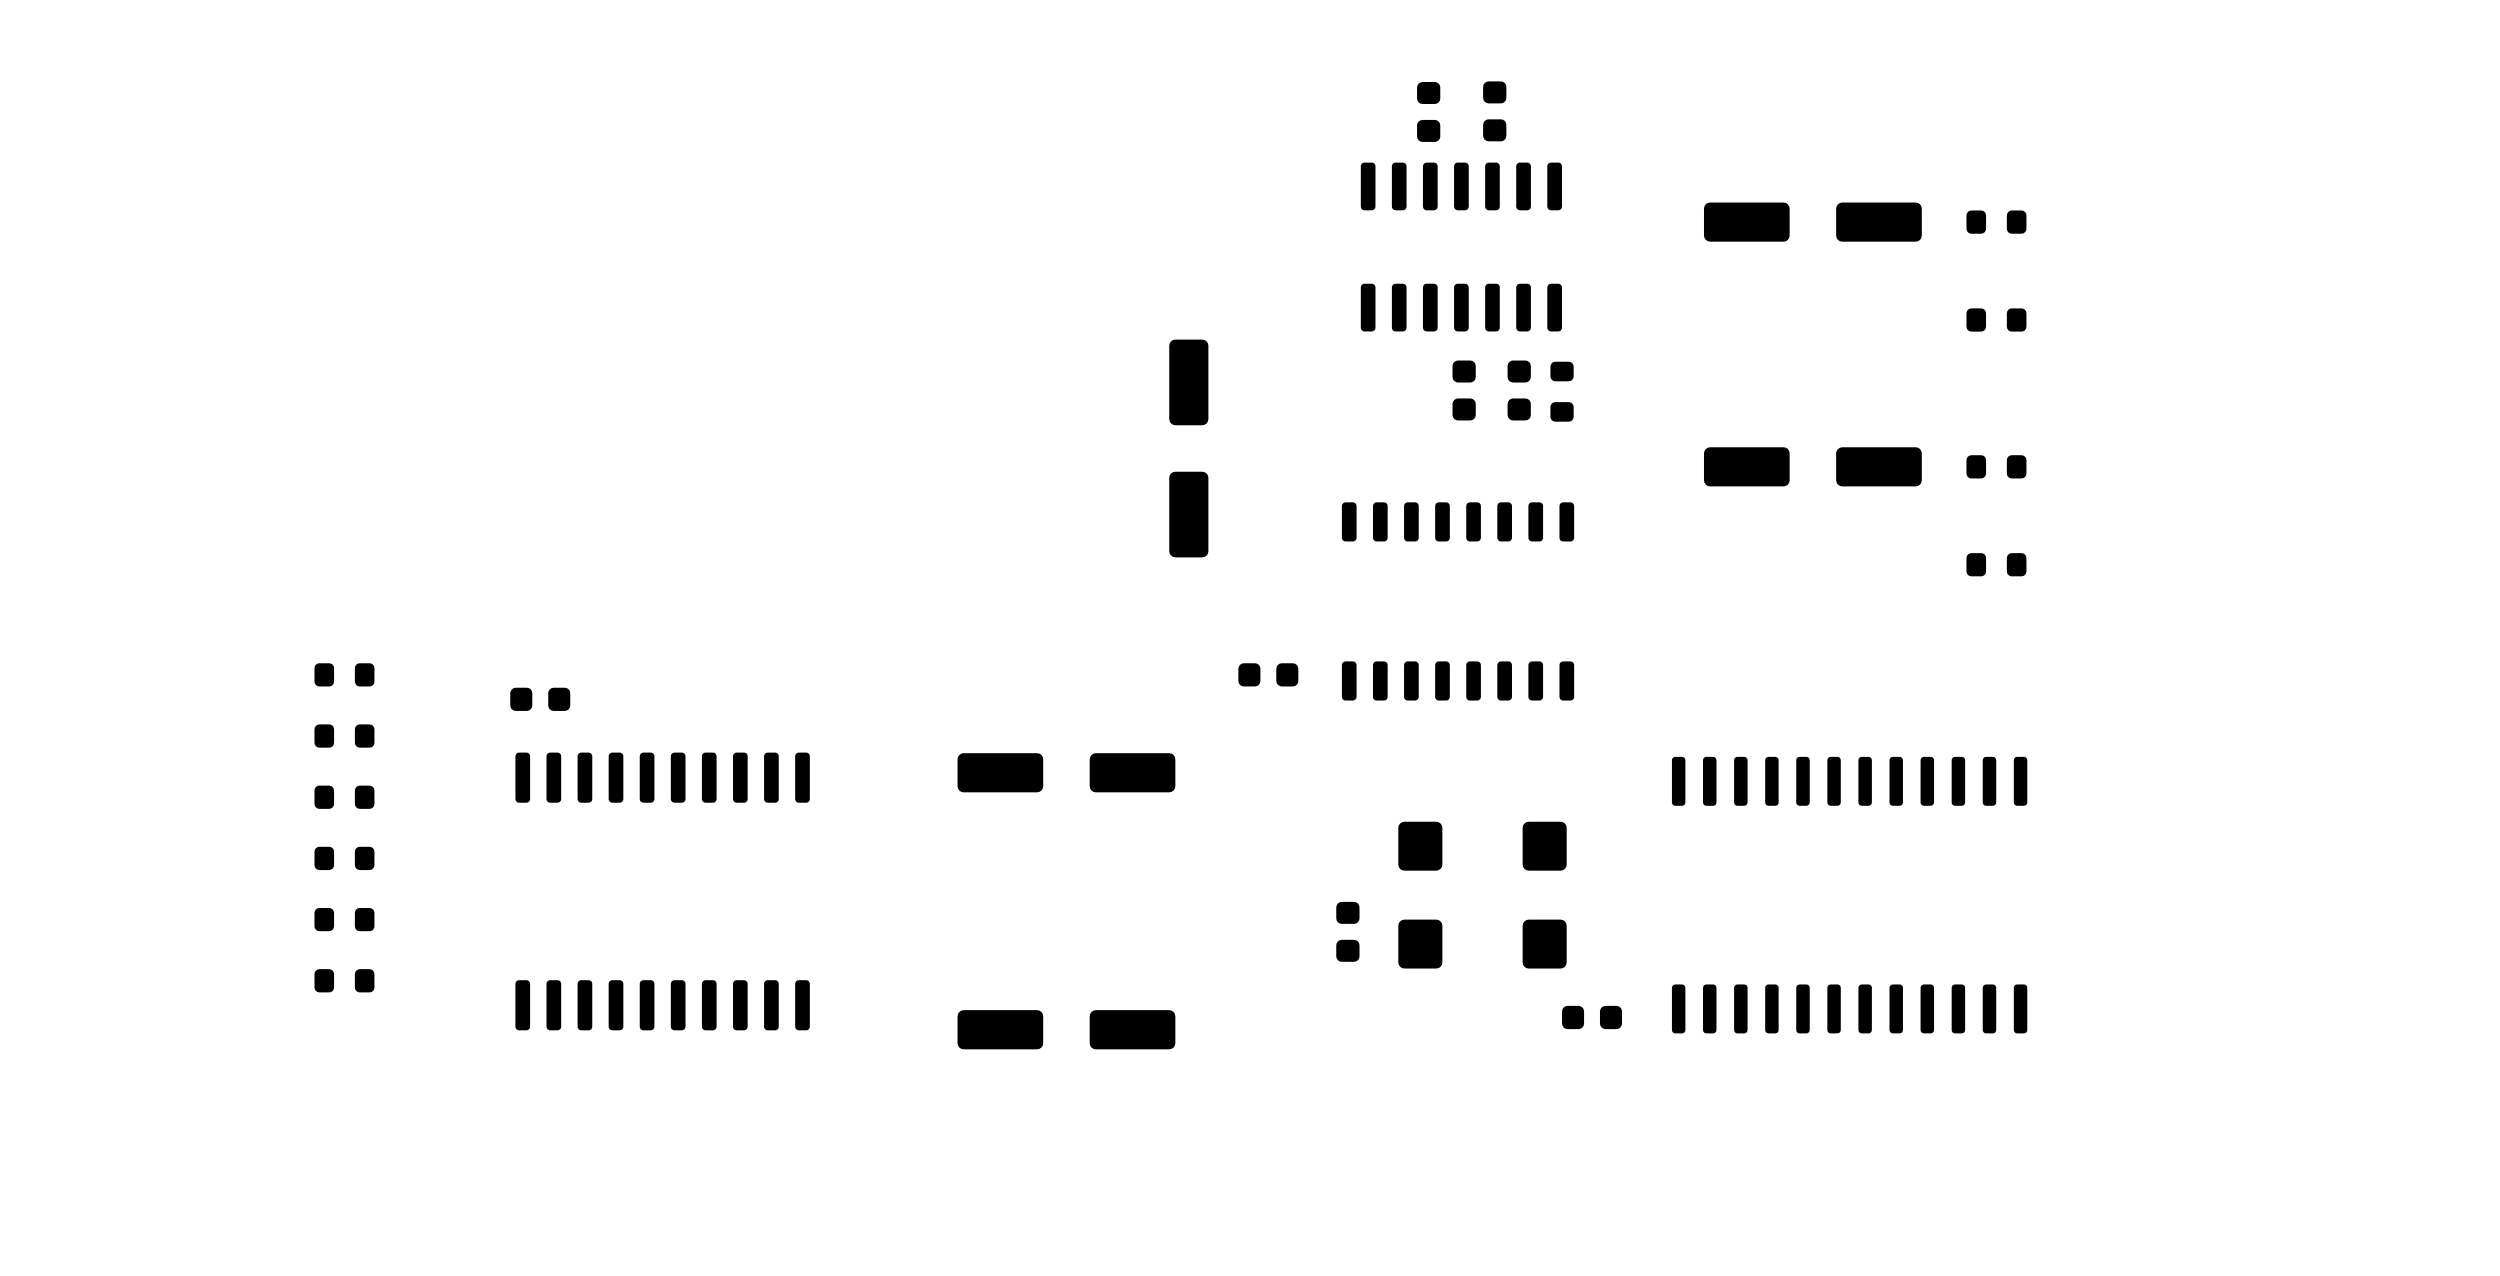 <?xml version="1.0" standalone="no"?>
 <!DOCTYPE svg PUBLIC "-//W3C//DTD SVG 1.1//EN" 
 "http://www.w3.org/Graphics/SVG/1.1/DTD/svg11.dtd"> 
<svg
  xmlns:svg="http://www.w3.org/2000/svg"
  xmlns="http://www.w3.org/2000/svg"
  xmlns:xlink="http://www.w3.org/1999/xlink"
  version="1.1"
  width="10.215cm" height="5.215cm" viewBox="58.925 113.925 102.15 52.15">
<title>SVG Image created as rcbus-opl3-F_Paste.svg date 2025/10/04 22:29:56 </title>
  <desc>Image generated by PCBNEW </desc>
<g style="fill:#000000; fill-opacity:1;stroke:#000000; stroke-opacity:1;
stroke-linecap:round; stroke-linejoin:round;"
 transform="translate(0 0) scale(1 1)">
<path style="fill:#000000; fill-opacity:1; stroke:none;fill-rule:evenodd;"
d="M 79.775,142.25
79.792,142.164
79.841,142.091
79.914,142.042
80,142.025
80.45,142.025
80.536,142.042
80.609,142.091
80.658,142.164
80.675,142.25
80.675,142.75
80.658,142.836
80.609,142.909
80.536,142.958
80.45,142.975
80,142.975
79.914,142.958
79.841,142.909
79.792,142.836
79.775,142.75
Z" /> 
<path style="fill:#000000; fill-opacity:1; stroke:none;fill-rule:evenodd;"
d="M 81.325,142.25
81.342,142.164
81.391,142.091
81.464,142.042
81.55,142.025
82,142.025
82.086,142.042
82.159,142.091
82.208,142.164
82.225,142.25
82.225,142.75
82.208,142.836
82.159,142.909
82.086,142.958
82,142.975
81.55,142.975
81.464,142.958
81.391,142.909
81.342,142.836
81.325,142.75
Z" /> 
<path style="fill:#000000; fill-opacity:1; stroke:none;fill-rule:evenodd;"
d="M 111.975,141.75
111.958,141.836
111.909,141.909
111.836,141.958
111.75,141.975
111.3,141.975
111.214,141.958
111.141,141.909
111.092,141.836
111.075,141.75
111.075,141.25
111.092,141.164
111.141,141.091
111.214,141.042
111.3,141.025
111.75,141.025
111.836,141.042
111.909,141.091
111.958,141.164
111.975,141.25
Z" /> 
<path style="fill:#000000; fill-opacity:1; stroke:none;fill-rule:evenodd;"
d="M 110.425,141.75
110.408,141.836
110.359,141.909
110.286,141.958
110.2,141.975
109.75,141.975
109.664,141.958
109.591,141.909
109.542,141.836
109.525,141.75
109.525,141.25
109.542,141.164
109.591,141.091
109.664,141.042
109.75,141.025
110.2,141.025
110.286,141.042
110.359,141.091
110.408,141.164
110.425,141.25
Z" /> 
<path style="fill:#000000; fill-opacity:1; stroke:none;fill-rule:evenodd;"
d="M 80.135,156.025
80.078,156.014
80.029,155.981
79.996,155.932
79.985,155.875
79.985,154.125
79.996,154.068
80.029,154.019
80.078,153.986
80.135,153.975
80.435,153.975
80.492,153.986
80.541,154.019
80.574,154.068
80.585,154.125
80.585,155.875
80.574,155.932
80.541,155.981
80.492,156.014
80.435,156.025
Z" /> 
<path style="fill:#000000; fill-opacity:1; stroke:none;fill-rule:evenodd;"
d="M 81.405,156.025
81.348,156.014
81.299,155.981
81.266,155.932
81.255,155.875
81.255,154.125
81.266,154.068
81.299,154.019
81.348,153.986
81.405,153.975
81.705,153.975
81.762,153.986
81.811,154.019
81.844,154.068
81.855,154.125
81.855,155.875
81.844,155.932
81.811,155.981
81.762,156.014
81.705,156.025
Z" /> 
<path style="fill:#000000; fill-opacity:1; stroke:none;fill-rule:evenodd;"
d="M 82.675,156.025
82.618,156.014
82.569,155.981
82.536,155.932
82.525,155.875
82.525,154.125
82.536,154.068
82.569,154.019
82.618,153.986
82.675,153.975
82.975,153.975
83.032,153.986
83.081,154.019
83.114,154.068
83.125,154.125
83.125,155.875
83.114,155.932
83.081,155.981
83.032,156.014
82.975,156.025
Z" /> 
<path style="fill:#000000; fill-opacity:1; stroke:none;fill-rule:evenodd;"
d="M 83.945,156.025
83.888,156.014
83.839,155.981
83.806,155.932
83.795,155.875
83.795,154.125
83.806,154.068
83.839,154.019
83.888,153.986
83.945,153.975
84.245,153.975
84.302,153.986
84.351,154.019
84.384,154.068
84.395,154.125
84.395,155.875
84.384,155.932
84.351,155.981
84.302,156.014
84.245,156.025
Z" /> 
<path style="fill:#000000; fill-opacity:1; stroke:none;fill-rule:evenodd;"
d="M 85.215,156.025
85.158,156.014
85.109,155.981
85.076,155.932
85.065,155.875
85.065,154.125
85.076,154.068
85.109,154.019
85.158,153.986
85.215,153.975
85.515,153.975
85.572,153.986
85.621,154.019
85.654,154.068
85.665,154.125
85.665,155.875
85.654,155.932
85.621,155.981
85.572,156.014
85.515,156.025
Z" /> 
<path style="fill:#000000; fill-opacity:1; stroke:none;fill-rule:evenodd;"
d="M 86.485,156.025
86.428,156.014
86.379,155.981
86.346,155.932
86.335,155.875
86.335,154.125
86.346,154.068
86.379,154.019
86.428,153.986
86.485,153.975
86.785,153.975
86.842,153.986
86.891,154.019
86.924,154.068
86.935,154.125
86.935,155.875
86.924,155.932
86.891,155.981
86.842,156.014
86.785,156.025
Z" /> 
<path style="fill:#000000; fill-opacity:1; stroke:none;fill-rule:evenodd;"
d="M 87.755,156.025
87.698,156.014
87.649,155.981
87.616,155.932
87.605,155.875
87.605,154.125
87.616,154.068
87.649,154.019
87.698,153.986
87.755,153.975
88.055,153.975
88.112,153.986
88.161,154.019
88.194,154.068
88.205,154.125
88.205,155.875
88.194,155.932
88.161,155.981
88.112,156.014
88.055,156.025
Z" /> 
<path style="fill:#000000; fill-opacity:1; stroke:none;fill-rule:evenodd;"
d="M 89.025,156.025
88.968,156.014
88.919,155.981
88.886,155.932
88.875,155.875
88.875,154.125
88.886,154.068
88.919,154.019
88.968,153.986
89.025,153.975
89.325,153.975
89.382,153.986
89.431,154.019
89.464,154.068
89.475,154.125
89.475,155.875
89.464,155.932
89.431,155.981
89.382,156.014
89.325,156.025
Z" /> 
<path style="fill:#000000; fill-opacity:1; stroke:none;fill-rule:evenodd;"
d="M 90.295,156.025
90.238,156.014
90.189,155.981
90.156,155.932
90.145,155.875
90.145,154.125
90.156,154.068
90.189,154.019
90.238,153.986
90.295,153.975
90.595,153.975
90.652,153.986
90.701,154.019
90.734,154.068
90.745,154.125
90.745,155.875
90.734,155.932
90.701,155.981
90.652,156.014
90.595,156.025
Z" /> 
<path style="fill:#000000; fill-opacity:1; stroke:none;fill-rule:evenodd;"
d="M 91.565,156.025
91.508,156.014
91.459,155.981
91.426,155.932
91.415,155.875
91.415,154.125
91.426,154.068
91.459,154.019
91.508,153.986
91.565,153.975
91.865,153.975
91.922,153.986
91.971,154.019
92.004,154.068
92.015,154.125
92.015,155.875
92.004,155.932
91.971,155.981
91.922,156.014
91.865,156.025
Z" /> 
<path style="fill:#000000; fill-opacity:1; stroke:none;fill-rule:evenodd;"
d="M 91.565,146.725
91.508,146.714
91.459,146.681
91.426,146.632
91.415,146.575
91.415,144.825
91.426,144.768
91.459,144.719
91.508,144.686
91.565,144.675
91.865,144.675
91.922,144.686
91.971,144.719
92.004,144.768
92.015,144.825
92.015,146.575
92.004,146.632
91.971,146.681
91.922,146.714
91.865,146.725
Z" /> 
<path style="fill:#000000; fill-opacity:1; stroke:none;fill-rule:evenodd;"
d="M 90.295,146.725
90.238,146.714
90.189,146.681
90.156,146.632
90.145,146.575
90.145,144.825
90.156,144.768
90.189,144.719
90.238,144.686
90.295,144.675
90.595,144.675
90.652,144.686
90.701,144.719
90.734,144.768
90.745,144.825
90.745,146.575
90.734,146.632
90.701,146.681
90.652,146.714
90.595,146.725
Z" /> 
<path style="fill:#000000; fill-opacity:1; stroke:none;fill-rule:evenodd;"
d="M 89.025,146.725
88.968,146.714
88.919,146.681
88.886,146.632
88.875,146.575
88.875,144.825
88.886,144.768
88.919,144.719
88.968,144.686
89.025,144.675
89.325,144.675
89.382,144.686
89.431,144.719
89.464,144.768
89.475,144.825
89.475,146.575
89.464,146.632
89.431,146.681
89.382,146.714
89.325,146.725
Z" /> 
<path style="fill:#000000; fill-opacity:1; stroke:none;fill-rule:evenodd;"
d="M 87.755,146.725
87.698,146.714
87.649,146.681
87.616,146.632
87.605,146.575
87.605,144.825
87.616,144.768
87.649,144.719
87.698,144.686
87.755,144.675
88.055,144.675
88.112,144.686
88.161,144.719
88.194,144.768
88.205,144.825
88.205,146.575
88.194,146.632
88.161,146.681
88.112,146.714
88.055,146.725
Z" /> 
<path style="fill:#000000; fill-opacity:1; stroke:none;fill-rule:evenodd;"
d="M 86.485,146.725
86.428,146.714
86.379,146.681
86.346,146.632
86.335,146.575
86.335,144.825
86.346,144.768
86.379,144.719
86.428,144.686
86.485,144.675
86.785,144.675
86.842,144.686
86.891,144.719
86.924,144.768
86.935,144.825
86.935,146.575
86.924,146.632
86.891,146.681
86.842,146.714
86.785,146.725
Z" /> 
<path style="fill:#000000; fill-opacity:1; stroke:none;fill-rule:evenodd;"
d="M 85.215,146.725
85.158,146.714
85.109,146.681
85.076,146.632
85.065,146.575
85.065,144.825
85.076,144.768
85.109,144.719
85.158,144.686
85.215,144.675
85.515,144.675
85.572,144.686
85.621,144.719
85.654,144.768
85.665,144.825
85.665,146.575
85.654,146.632
85.621,146.681
85.572,146.714
85.515,146.725
Z" /> 
<path style="fill:#000000; fill-opacity:1; stroke:none;fill-rule:evenodd;"
d="M 83.945,146.725
83.888,146.714
83.839,146.681
83.806,146.632
83.795,146.575
83.795,144.825
83.806,144.768
83.839,144.719
83.888,144.686
83.945,144.675
84.245,144.675
84.302,144.686
84.351,144.719
84.384,144.768
84.395,144.825
84.395,146.575
84.384,146.632
84.351,146.681
84.302,146.714
84.245,146.725
Z" /> 
<path style="fill:#000000; fill-opacity:1; stroke:none;fill-rule:evenodd;"
d="M 82.675,146.725
82.618,146.714
82.569,146.681
82.536,146.632
82.525,146.575
82.525,144.825
82.536,144.768
82.569,144.719
82.618,144.686
82.675,144.675
82.975,144.675
83.032,144.686
83.081,144.719
83.114,144.768
83.125,144.825
83.125,146.575
83.114,146.632
83.081,146.681
83.032,146.714
82.975,146.725
Z" /> 
<path style="fill:#000000; fill-opacity:1; stroke:none;fill-rule:evenodd;"
d="M 81.405,146.725
81.348,146.714
81.299,146.681
81.266,146.632
81.255,146.575
81.255,144.825
81.266,144.768
81.299,144.719
81.348,144.686
81.405,144.675
81.705,144.675
81.762,144.686
81.811,144.719
81.844,144.768
81.855,144.825
81.855,146.575
81.844,146.632
81.811,146.681
81.762,146.714
81.705,146.725
Z" /> 
<path style="fill:#000000; fill-opacity:1; stroke:none;fill-rule:evenodd;"
d="M 80.135,146.725
80.078,146.714
80.029,146.681
79.996,146.632
79.985,146.575
79.985,144.825
79.996,144.768
80.029,144.719
80.078,144.686
80.135,144.675
80.435,144.675
80.492,144.686
80.541,144.719
80.574,144.768
80.585,144.825
80.585,146.575
80.574,146.632
80.541,146.681
80.492,146.714
80.435,146.725
Z" /> 
<path style="fill:#000000; fill-opacity:1; stroke:none;fill-rule:evenodd;"
d="M 121.25,128.655
121.336,128.672
121.409,128.721
121.458,128.794
121.475,128.88
121.475,129.33
121.458,129.416
121.409,129.489
121.336,129.538
121.25,129.555
120.75,129.555
120.664,129.538
120.591,129.489
120.542,129.416
120.525,129.33
120.525,128.88
120.542,128.794
120.591,128.721
120.664,128.672
120.75,128.655
Z" /> 
<path style="fill:#000000; fill-opacity:1; stroke:none;fill-rule:evenodd;"
d="M 121.25,130.205
121.336,130.222
121.409,130.271
121.458,130.344
121.475,130.43
121.475,130.88
121.458,130.966
121.409,131.039
121.336,131.088
121.25,131.105
120.75,131.105
120.664,131.088
120.591,131.039
120.542,130.966
120.525,130.88
120.525,130.43
120.542,130.344
120.591,130.271
120.664,130.222
120.75,130.205
Z" /> 
<path style="fill:#000000; fill-opacity:1; stroke:none;fill-rule:evenodd;"
d="M 108.05,127.8
108.146,127.819
108.227,127.873
108.281,127.954
108.3,128.05
108.3,131.05
108.281,131.146
108.227,131.227
108.146,131.281
108.05,131.3
106.95,131.3
106.854,131.281
106.773,131.227
106.719,131.146
106.7,131.05
106.7,128.05
106.719,127.954
106.773,127.873
106.854,127.819
106.95,127.8
Z" /> 
<path style="fill:#000000; fill-opacity:1; stroke:none;fill-rule:evenodd;"
d="M 108.05,133.2
108.146,133.219
108.227,133.273
108.281,133.354
108.3,133.45
108.3,136.45
108.281,136.546
108.227,136.627
108.146,136.681
108.05,136.7
106.95,136.7
106.854,136.681
106.773,136.627
106.719,136.546
106.7,136.45
106.7,133.45
106.719,133.354
106.773,133.273
106.854,133.219
106.95,133.2
Z" /> 
<path style="fill:#000000; fill-opacity:1; stroke:none;fill-rule:evenodd;"
d="M 119,128.655
119.086,128.672
119.159,128.721
119.208,128.794
119.225,128.88
119.225,129.33
119.208,129.416
119.159,129.489
119.086,129.538
119,129.555
118.5,129.555
118.414,129.538
118.341,129.489
118.292,129.416
118.275,129.33
118.275,128.88
118.292,128.794
118.341,128.721
118.414,128.672
118.5,128.655
Z" /> 
<path style="fill:#000000; fill-opacity:1; stroke:none;fill-rule:evenodd;"
d="M 119,130.205
119.086,130.222
119.159,130.271
119.208,130.344
119.225,130.43
119.225,130.88
119.208,130.966
119.159,131.039
119.086,131.088
119,131.105
118.5,131.105
118.414,131.088
118.341,131.039
118.292,130.966
118.275,130.88
118.275,130.43
118.292,130.344
118.341,130.271
118.414,130.222
118.5,130.205
Z" /> 
<path style="fill:#000000; fill-opacity:1; stroke:none;fill-rule:evenodd;"
d="M 127.377,156.15
127.325,156.14
127.28,156.11
127.25,156.065
127.24,156.012
127.24,154.287
127.25,154.235
127.28,154.19
127.325,154.16
127.377,154.15
127.653,154.15
127.705,154.16
127.75,154.19
127.78,154.235
127.79,154.287
127.79,156.012
127.78,156.065
127.75,156.11
127.705,156.14
127.653,156.15
Z" /> 
<path style="fill:#000000; fill-opacity:1; stroke:none;fill-rule:evenodd;"
d="M 128.648,156.15
128.595,156.14
128.55,156.11
128.52,156.065
128.51,156.012
128.51,154.287
128.52,154.235
128.55,154.19
128.595,154.16
128.648,154.15
128.923,154.15
128.975,154.16
129.02,154.19
129.05,154.235
129.06,154.287
129.06,156.012
129.05,156.065
129.02,156.11
128.975,156.14
128.923,156.15
Z" /> 
<path style="fill:#000000; fill-opacity:1; stroke:none;fill-rule:evenodd;"
d="M 129.917,156.15
129.865,156.14
129.82,156.11
129.79,156.065
129.78,156.012
129.78,154.287
129.79,154.235
129.82,154.19
129.865,154.16
129.917,154.15
130.192,154.15
130.245,154.16
130.29,154.19
130.32,154.235
130.33,154.287
130.33,156.012
130.32,156.065
130.29,156.11
130.245,156.14
130.192,156.15
Z" /> 
<path style="fill:#000000; fill-opacity:1; stroke:none;fill-rule:evenodd;"
d="M 131.188,156.15
131.135,156.14
131.09,156.11
131.06,156.065
131.05,156.012
131.05,154.287
131.06,154.235
131.09,154.19
131.135,154.16
131.188,154.15
131.463,154.15
131.515,154.16
131.56,154.19
131.59,154.235
131.6,154.287
131.6,156.012
131.59,156.065
131.56,156.11
131.515,156.14
131.463,156.15
Z" /> 
<path style="fill:#000000; fill-opacity:1; stroke:none;fill-rule:evenodd;"
d="M 132.458,156.15
132.405,156.14
132.36,156.11
132.33,156.065
132.32,156.012
132.32,154.287
132.33,154.235
132.36,154.19
132.405,154.16
132.458,154.15
132.732,154.15
132.785,154.16
132.83,154.19
132.86,154.235
132.87,154.287
132.87,156.012
132.86,156.065
132.83,156.11
132.785,156.14
132.732,156.15
Z" /> 
<path style="fill:#000000; fill-opacity:1; stroke:none;fill-rule:evenodd;"
d="M 133.727,156.15
133.675,156.14
133.63,156.11
133.6,156.065
133.59,156.012
133.59,154.287
133.6,154.235
133.63,154.19
133.675,154.16
133.727,154.15
134.002,154.15
134.055,154.16
134.1,154.19
134.13,154.235
134.14,154.287
134.14,156.012
134.13,156.065
134.1,156.11
134.055,156.14
134.002,156.15
Z" /> 
<path style="fill:#000000; fill-opacity:1; stroke:none;fill-rule:evenodd;"
d="M 134.998,156.15
134.945,156.14
134.9,156.11
134.87,156.065
134.86,156.012
134.86,154.287
134.87,154.235
134.9,154.19
134.945,154.16
134.998,154.15
135.273,154.15
135.325,154.16
135.37,154.19
135.4,154.235
135.41,154.287
135.41,156.012
135.4,156.065
135.37,156.11
135.325,156.14
135.273,156.15
Z" /> 
<path style="fill:#000000; fill-opacity:1; stroke:none;fill-rule:evenodd;"
d="M 136.268,156.15
136.215,156.14
136.17,156.11
136.14,156.065
136.13,156.012
136.13,154.287
136.14,154.235
136.17,154.19
136.215,154.16
136.268,154.15
136.542,154.15
136.595,154.16
136.64,154.19
136.67,154.235
136.68,154.287
136.68,156.012
136.67,156.065
136.64,156.11
136.595,156.14
136.542,156.15
Z" /> 
<path style="fill:#000000; fill-opacity:1; stroke:none;fill-rule:evenodd;"
d="M 137.537,156.15
137.485,156.14
137.44,156.11
137.41,156.065
137.4,156.012
137.4,154.287
137.41,154.235
137.44,154.19
137.485,154.16
137.537,154.15
137.812,154.15
137.865,154.16
137.91,154.19
137.94,154.235
137.95,154.287
137.95,156.012
137.94,156.065
137.91,156.11
137.865,156.14
137.812,156.15
Z" /> 
<path style="fill:#000000; fill-opacity:1; stroke:none;fill-rule:evenodd;"
d="M 138.808,156.15
138.755,156.14
138.71,156.11
138.68,156.065
138.67,156.012
138.67,154.287
138.68,154.235
138.71,154.19
138.755,154.16
138.808,154.15
139.083,154.15
139.135,154.16
139.18,154.19
139.21,154.235
139.22,154.287
139.22,156.012
139.21,156.065
139.18,156.11
139.135,156.14
139.083,156.15
Z" /> 
<path style="fill:#000000; fill-opacity:1; stroke:none;fill-rule:evenodd;"
d="M 140.077,156.15
140.025,156.14
139.98,156.11
139.95,156.065
139.94,156.012
139.94,154.287
139.95,154.235
139.98,154.19
140.025,154.16
140.077,154.15
140.352,154.15
140.405,154.16
140.45,154.19
140.48,154.235
140.49,154.287
140.49,156.012
140.48,156.065
140.45,156.11
140.405,156.14
140.352,156.15
Z" /> 
<path style="fill:#000000; fill-opacity:1; stroke:none;fill-rule:evenodd;"
d="M 141.347,156.15
141.295,156.14
141.25,156.11
141.22,156.065
141.21,156.012
141.21,154.287
141.22,154.235
141.25,154.19
141.295,154.16
141.347,154.15
141.623,154.15
141.675,154.16
141.72,154.19
141.75,154.235
141.76,154.287
141.76,156.012
141.75,156.065
141.72,156.11
141.675,156.14
141.623,156.15
Z" /> 
<path style="fill:#000000; fill-opacity:1; stroke:none;fill-rule:evenodd;"
d="M 141.347,146.85
141.295,146.84
141.25,146.81
141.22,146.765
141.21,146.713
141.21,144.988
141.22,144.935
141.25,144.89
141.295,144.86
141.347,144.85
141.623,144.85
141.675,144.86
141.72,144.89
141.75,144.935
141.76,144.988
141.76,146.713
141.75,146.765
141.72,146.81
141.675,146.84
141.623,146.85
Z" /> 
<path style="fill:#000000; fill-opacity:1; stroke:none;fill-rule:evenodd;"
d="M 140.077,146.85
140.025,146.84
139.98,146.81
139.95,146.765
139.94,146.713
139.94,144.988
139.95,144.935
139.98,144.89
140.025,144.86
140.077,144.85
140.352,144.85
140.405,144.86
140.45,144.89
140.48,144.935
140.49,144.988
140.49,146.713
140.48,146.765
140.45,146.81
140.405,146.84
140.352,146.85
Z" /> 
<path style="fill:#000000; fill-opacity:1; stroke:none;fill-rule:evenodd;"
d="M 138.808,146.85
138.755,146.84
138.71,146.81
138.68,146.765
138.67,146.713
138.67,144.988
138.68,144.935
138.71,144.89
138.755,144.86
138.808,144.85
139.083,144.85
139.135,144.86
139.18,144.89
139.21,144.935
139.22,144.988
139.22,146.713
139.21,146.765
139.18,146.81
139.135,146.84
139.083,146.85
Z" /> 
<path style="fill:#000000; fill-opacity:1; stroke:none;fill-rule:evenodd;"
d="M 137.537,146.85
137.485,146.84
137.44,146.81
137.41,146.765
137.4,146.713
137.4,144.988
137.41,144.935
137.44,144.89
137.485,144.86
137.537,144.85
137.812,144.85
137.865,144.86
137.91,144.89
137.94,144.935
137.95,144.988
137.95,146.713
137.94,146.765
137.91,146.81
137.865,146.84
137.812,146.85
Z" /> 
<path style="fill:#000000; fill-opacity:1; stroke:none;fill-rule:evenodd;"
d="M 136.268,146.85
136.215,146.84
136.17,146.81
136.14,146.765
136.13,146.713
136.13,144.988
136.14,144.935
136.17,144.89
136.215,144.86
136.268,144.85
136.542,144.85
136.595,144.86
136.64,144.89
136.67,144.935
136.68,144.988
136.68,146.713
136.67,146.765
136.64,146.81
136.595,146.84
136.542,146.85
Z" /> 
<path style="fill:#000000; fill-opacity:1; stroke:none;fill-rule:evenodd;"
d="M 134.998,146.85
134.945,146.84
134.9,146.81
134.87,146.765
134.86,146.713
134.86,144.988
134.87,144.935
134.9,144.89
134.945,144.86
134.998,144.85
135.273,144.85
135.325,144.86
135.37,144.89
135.4,144.935
135.41,144.988
135.41,146.713
135.4,146.765
135.37,146.81
135.325,146.84
135.273,146.85
Z" /> 
<path style="fill:#000000; fill-opacity:1; stroke:none;fill-rule:evenodd;"
d="M 133.727,146.85
133.675,146.84
133.63,146.81
133.6,146.765
133.59,146.713
133.59,144.988
133.6,144.935
133.63,144.89
133.675,144.86
133.727,144.85
134.002,144.85
134.055,144.86
134.1,144.89
134.13,144.935
134.14,144.988
134.14,146.713
134.13,146.765
134.1,146.81
134.055,146.84
134.002,146.85
Z" /> 
<path style="fill:#000000; fill-opacity:1; stroke:none;fill-rule:evenodd;"
d="M 132.458,146.85
132.405,146.84
132.36,146.81
132.33,146.765
132.32,146.713
132.32,144.988
132.33,144.935
132.36,144.89
132.405,144.86
132.458,144.85
132.732,144.85
132.785,144.86
132.83,144.89
132.86,144.935
132.87,144.988
132.87,146.713
132.86,146.765
132.83,146.81
132.785,146.84
132.732,146.85
Z" /> 
<path style="fill:#000000; fill-opacity:1; stroke:none;fill-rule:evenodd;"
d="M 131.188,146.85
131.135,146.84
131.09,146.81
131.06,146.765
131.05,146.713
131.05,144.988
131.06,144.935
131.09,144.89
131.135,144.86
131.188,144.85
131.463,144.85
131.515,144.86
131.56,144.89
131.59,144.935
131.6,144.988
131.6,146.713
131.59,146.765
131.56,146.81
131.515,146.84
131.463,146.85
Z" /> 
<path style="fill:#000000; fill-opacity:1; stroke:none;fill-rule:evenodd;"
d="M 129.917,146.85
129.865,146.84
129.82,146.81
129.79,146.765
129.78,146.713
129.78,144.988
129.79,144.935
129.82,144.89
129.865,144.86
129.917,144.85
130.192,144.85
130.245,144.86
130.29,144.89
130.32,144.935
130.33,144.988
130.33,146.713
130.32,146.765
130.29,146.81
130.245,146.84
130.192,146.85
Z" /> 
<path style="fill:#000000; fill-opacity:1; stroke:none;fill-rule:evenodd;"
d="M 128.648,146.85
128.595,146.84
128.55,146.81
128.52,146.765
128.51,146.713
128.51,144.988
128.52,144.935
128.55,144.89
128.595,144.86
128.648,144.85
128.923,144.85
128.975,144.86
129.02,144.89
129.05,144.935
129.06,144.988
129.06,146.713
129.05,146.765
129.02,146.81
128.975,146.84
128.923,146.85
Z" /> 
<path style="fill:#000000; fill-opacity:1; stroke:none;fill-rule:evenodd;"
d="M 127.377,146.85
127.325,146.84
127.28,146.81
127.25,146.765
127.24,146.713
127.24,144.988
127.25,144.935
127.28,144.89
127.325,144.86
127.377,144.85
127.653,144.85
127.705,144.86
127.75,144.89
127.78,144.935
127.79,144.988
127.79,146.713
127.78,146.765
127.75,146.81
127.705,146.84
127.653,146.85
Z" /> 
<path style="fill:#000000; fill-opacity:1; stroke:none;fill-rule:evenodd;"
d="M 125.2,155.75
125.183,155.836
125.134,155.909
125.061,155.958
124.975,155.975
124.525,155.975
124.439,155.958
124.366,155.909
124.317,155.836
124.3,155.75
124.3,155.25
124.317,155.164
124.366,155.091
124.439,155.042
124.525,155.025
124.975,155.025
125.061,155.042
125.134,155.091
125.183,155.164
125.2,155.25
Z" /> 
<path style="fill:#000000; fill-opacity:1; stroke:none;fill-rule:evenodd;"
d="M 123.65,155.75
123.633,155.836
123.584,155.909
123.511,155.958
123.425,155.975
122.975,155.975
122.889,155.958
122.816,155.909
122.767,155.836
122.75,155.75
122.75,155.25
122.767,155.164
122.816,155.091
122.889,155.042
122.975,155.025
123.425,155.025
123.511,155.042
123.584,155.091
123.633,155.164
123.65,155.25
Z" /> 
<path style="fill:#000000; fill-opacity:1; stroke:none;fill-rule:evenodd;"
d="M 116.06,151.75
116.079,151.654
116.133,151.573
116.214,151.519
116.31,151.5
117.61,151.5
117.706,151.519
117.787,151.573
117.841,151.654
117.86,151.75
117.86,153.25
117.841,153.346
117.787,153.427
117.706,153.481
117.61,153.5
116.31,153.5
116.214,153.481
116.133,153.427
116.079,153.346
116.06,153.25
Z" /> 
<path style="fill:#000000; fill-opacity:1; stroke:none;fill-rule:evenodd;"
d="M 121.14,151.75
121.159,151.654
121.213,151.573
121.294,151.519
121.39,151.5
122.69,151.5
122.786,151.519
122.867,151.573
122.921,151.654
122.94,151.75
122.94,153.25
122.921,153.346
122.867,153.427
122.786,153.481
122.69,153.5
121.39,153.5
121.294,153.481
121.213,153.427
121.159,153.346
121.14,153.25
Z" /> 
<path style="fill:#000000; fill-opacity:1; stroke:none;fill-rule:evenodd;"
d="M 121.14,147.75
121.159,147.654
121.213,147.573
121.294,147.519
121.39,147.5
122.69,147.5
122.786,147.519
122.867,147.573
122.921,147.654
122.94,147.75
122.94,149.25
122.921,149.346
122.867,149.427
122.786,149.481
122.69,149.5
121.39,149.5
121.294,149.481
121.213,149.427
121.159,149.346
121.14,149.25
Z" /> 
<path style="fill:#000000; fill-opacity:1; stroke:none;fill-rule:evenodd;"
d="M 116.06,147.75
116.079,147.654
116.133,147.573
116.214,147.519
116.31,147.5
117.61,147.5
117.706,147.519
117.787,147.573
117.841,147.654
117.86,147.75
117.86,149.25
117.841,149.346
117.787,149.427
117.706,149.481
117.61,149.5
116.31,149.5
116.214,149.481
116.133,149.427
116.079,149.346
116.06,149.25
Z" /> 
<path style="fill:#000000; fill-opacity:1; stroke:none;fill-rule:evenodd;"
d="M 113.905,142.55
113.848,142.539
113.799,142.506
113.766,142.457
113.755,142.4
113.755,141.1
113.766,141.043
113.799,140.994
113.848,140.961
113.905,140.95
114.205,140.95
114.262,140.961
114.311,140.994
114.344,141.043
114.355,141.1
114.355,142.4
114.344,142.457
114.311,142.506
114.262,142.539
114.205,142.55
Z" /> 
<path style="fill:#000000; fill-opacity:1; stroke:none;fill-rule:evenodd;"
d="M 115.175,142.55
115.118,142.539
115.069,142.506
115.036,142.457
115.025,142.4
115.025,141.1
115.036,141.043
115.069,140.994
115.118,140.961
115.175,140.95
115.475,140.95
115.532,140.961
115.581,140.994
115.614,141.043
115.625,141.1
115.625,142.4
115.614,142.457
115.581,142.506
115.532,142.539
115.475,142.55
Z" /> 
<path style="fill:#000000; fill-opacity:1; stroke:none;fill-rule:evenodd;"
d="M 116.445,142.55
116.388,142.539
116.339,142.506
116.306,142.457
116.295,142.4
116.295,141.1
116.306,141.043
116.339,140.994
116.388,140.961
116.445,140.95
116.745,140.95
116.802,140.961
116.851,140.994
116.884,141.043
116.895,141.1
116.895,142.4
116.884,142.457
116.851,142.506
116.802,142.539
116.745,142.55
Z" /> 
<path style="fill:#000000; fill-opacity:1; stroke:none;fill-rule:evenodd;"
d="M 117.715,142.55
117.658,142.539
117.609,142.506
117.576,142.457
117.565,142.4
117.565,141.1
117.576,141.043
117.609,140.994
117.658,140.961
117.715,140.95
118.015,140.95
118.072,140.961
118.121,140.994
118.154,141.043
118.165,141.1
118.165,142.4
118.154,142.457
118.121,142.506
118.072,142.539
118.015,142.55
Z" /> 
<path style="fill:#000000; fill-opacity:1; stroke:none;fill-rule:evenodd;"
d="M 118.985,142.55
118.928,142.539
118.879,142.506
118.846,142.457
118.835,142.4
118.835,141.1
118.846,141.043
118.879,140.994
118.928,140.961
118.985,140.95
119.285,140.95
119.342,140.961
119.391,140.994
119.424,141.043
119.435,141.1
119.435,142.4
119.424,142.457
119.391,142.506
119.342,142.539
119.285,142.55
Z" /> 
<path style="fill:#000000; fill-opacity:1; stroke:none;fill-rule:evenodd;"
d="M 120.255,142.55
120.198,142.539
120.149,142.506
120.116,142.457
120.105,142.4
120.105,141.1
120.116,141.043
120.149,140.994
120.198,140.961
120.255,140.95
120.555,140.95
120.612,140.961
120.661,140.994
120.694,141.043
120.705,141.1
120.705,142.4
120.694,142.457
120.661,142.506
120.612,142.539
120.555,142.55
Z" /> 
<path style="fill:#000000; fill-opacity:1; stroke:none;fill-rule:evenodd;"
d="M 121.525,142.55
121.468,142.539
121.419,142.506
121.386,142.457
121.375,142.4
121.375,141.1
121.386,141.043
121.419,140.994
121.468,140.961
121.525,140.95
121.825,140.95
121.882,140.961
121.931,140.994
121.964,141.043
121.975,141.1
121.975,142.4
121.964,142.457
121.931,142.506
121.882,142.539
121.825,142.55
Z" /> 
<path style="fill:#000000; fill-opacity:1; stroke:none;fill-rule:evenodd;"
d="M 122.795,142.55
122.738,142.539
122.689,142.506
122.656,142.457
122.645,142.4
122.645,141.1
122.656,141.043
122.689,140.994
122.738,140.961
122.795,140.95
123.095,140.95
123.152,140.961
123.201,140.994
123.234,141.043
123.245,141.1
123.245,142.4
123.234,142.457
123.201,142.506
123.152,142.539
123.095,142.55
Z" /> 
<path style="fill:#000000; fill-opacity:1; stroke:none;fill-rule:evenodd;"
d="M 122.795,136.05
122.738,136.039
122.689,136.006
122.656,135.957
122.645,135.9
122.645,134.6
122.656,134.543
122.689,134.494
122.738,134.461
122.795,134.45
123.095,134.45
123.152,134.461
123.201,134.494
123.234,134.543
123.245,134.6
123.245,135.9
123.234,135.957
123.201,136.006
123.152,136.039
123.095,136.05
Z" /> 
<path style="fill:#000000; fill-opacity:1; stroke:none;fill-rule:evenodd;"
d="M 121.525,136.05
121.468,136.039
121.419,136.006
121.386,135.957
121.375,135.9
121.375,134.6
121.386,134.543
121.419,134.494
121.468,134.461
121.525,134.45
121.825,134.45
121.882,134.461
121.931,134.494
121.964,134.543
121.975,134.6
121.975,135.9
121.964,135.957
121.931,136.006
121.882,136.039
121.825,136.05
Z" /> 
<path style="fill:#000000; fill-opacity:1; stroke:none;fill-rule:evenodd;"
d="M 120.255,136.05
120.198,136.039
120.149,136.006
120.116,135.957
120.105,135.9
120.105,134.6
120.116,134.543
120.149,134.494
120.198,134.461
120.255,134.45
120.555,134.45
120.612,134.461
120.661,134.494
120.694,134.543
120.705,134.6
120.705,135.9
120.694,135.957
120.661,136.006
120.612,136.039
120.555,136.05
Z" /> 
<path style="fill:#000000; fill-opacity:1; stroke:none;fill-rule:evenodd;"
d="M 118.985,136.05
118.928,136.039
118.879,136.006
118.846,135.957
118.835,135.9
118.835,134.6
118.846,134.543
118.879,134.494
118.928,134.461
118.985,134.45
119.285,134.45
119.342,134.461
119.391,134.494
119.424,134.543
119.435,134.6
119.435,135.9
119.424,135.957
119.391,136.006
119.342,136.039
119.285,136.05
Z" /> 
<path style="fill:#000000; fill-opacity:1; stroke:none;fill-rule:evenodd;"
d="M 117.715,136.05
117.658,136.039
117.609,136.006
117.576,135.957
117.565,135.9
117.565,134.6
117.576,134.543
117.609,134.494
117.658,134.461
117.715,134.45
118.015,134.45
118.072,134.461
118.121,134.494
118.154,134.543
118.165,134.6
118.165,135.9
118.154,135.957
118.121,136.006
118.072,136.039
118.015,136.05
Z" /> 
<path style="fill:#000000; fill-opacity:1; stroke:none;fill-rule:evenodd;"
d="M 116.445,136.05
116.388,136.039
116.339,136.006
116.306,135.957
116.295,135.9
116.295,134.6
116.306,134.543
116.339,134.494
116.388,134.461
116.445,134.45
116.745,134.45
116.802,134.461
116.851,134.494
116.884,134.543
116.895,134.6
116.895,135.9
116.884,135.957
116.851,136.006
116.802,136.039
116.745,136.05
Z" /> 
<path style="fill:#000000; fill-opacity:1; stroke:none;fill-rule:evenodd;"
d="M 115.175,136.05
115.118,136.039
115.069,136.006
115.036,135.957
115.025,135.9
115.025,134.6
115.036,134.543
115.069,134.494
115.118,134.461
115.175,134.45
115.475,134.45
115.532,134.461
115.581,134.494
115.614,134.543
115.625,134.6
115.625,135.9
115.614,135.957
115.581,136.006
115.532,136.039
115.475,136.05
Z" /> 
<path style="fill:#000000; fill-opacity:1; stroke:none;fill-rule:evenodd;"
d="M 113.905,136.05
113.848,136.039
113.799,136.006
113.766,135.957
113.755,135.9
113.755,134.6
113.766,134.543
113.799,134.494
113.848,134.461
113.905,134.45
114.205,134.45
114.262,134.461
114.311,134.494
114.344,134.543
114.355,134.6
114.355,135.9
114.344,135.957
114.311,136.006
114.262,136.039
114.205,136.05
Z" /> 
<path style="fill:#000000; fill-opacity:1; stroke:none;fill-rule:evenodd;"
d="M 71.775,153.725
71.79,153.648
71.834,153.584
71.898,153.54
71.975,153.525
72.375,153.525
72.452,153.54
72.516,153.584
72.56,153.648
72.575,153.725
72.575,154.275
72.56,154.352
72.516,154.416
72.452,154.46
72.375,154.475
71.975,154.475
71.898,154.46
71.834,154.416
71.79,154.352
71.775,154.275
Z" /> 
<path style="fill:#000000; fill-opacity:1; stroke:none;fill-rule:evenodd;"
d="M 73.425,153.725
73.44,153.648
73.484,153.584
73.548,153.54
73.625,153.525
74.025,153.525
74.102,153.54
74.166,153.584
74.21,153.648
74.225,153.725
74.225,154.275
74.21,154.352
74.166,154.416
74.102,154.46
74.025,154.475
73.625,154.475
73.548,154.46
73.484,154.416
73.44,154.352
73.425,154.275
Z" /> 
<path style="fill:#000000; fill-opacity:1; stroke:none;fill-rule:evenodd;"
d="M 119.75,119.7
119.664,119.683
119.591,119.634
119.542,119.561
119.525,119.475
119.525,119.025
119.542,118.939
119.591,118.866
119.664,118.817
119.75,118.8
120.25,118.8
120.336,118.817
120.409,118.866
120.458,118.939
120.475,119.025
120.475,119.475
120.458,119.561
120.409,119.634
120.336,119.683
120.25,119.7
Z" /> 
<path style="fill:#000000; fill-opacity:1; stroke:none;fill-rule:evenodd;"
d="M 119.75,118.15
119.664,118.133
119.591,118.084
119.542,118.011
119.525,117.925
119.525,117.475
119.542,117.389
119.591,117.316
119.664,117.267
119.75,117.25
120.25,117.25
120.336,117.267
120.409,117.316
120.458,117.389
120.475,117.475
120.475,117.925
120.458,118.011
120.409,118.084
120.336,118.133
120.25,118.15
Z" /> 
<path style="fill:#000000; fill-opacity:1; stroke:none;fill-rule:evenodd;"
d="M 71.775,151.225
71.79,151.148
71.834,151.084
71.898,151.04
71.975,151.025
72.375,151.025
72.452,151.04
72.516,151.084
72.56,151.148
72.575,151.225
72.575,151.775
72.56,151.852
72.516,151.916
72.452,151.96
72.375,151.975
71.975,151.975
71.898,151.96
71.834,151.916
71.79,151.852
71.775,151.775
Z" /> 
<path style="fill:#000000; fill-opacity:1; stroke:none;fill-rule:evenodd;"
d="M 73.425,151.225
73.44,151.148
73.484,151.084
73.548,151.04
73.625,151.025
74.025,151.025
74.102,151.04
74.166,151.084
74.21,151.148
74.225,151.225
74.225,151.775
74.21,151.852
74.166,151.916
74.102,151.96
74.025,151.975
73.625,151.975
73.548,151.96
73.484,151.916
73.44,151.852
73.425,151.775
Z" /> 
<path style="fill:#000000; fill-opacity:1; stroke:none;fill-rule:evenodd;"
d="M 139.275,122.725
139.29,122.648
139.334,122.584
139.398,122.54
139.475,122.525
139.875,122.525
139.952,122.54
140.016,122.584
140.06,122.648
140.075,122.725
140.075,123.275
140.06,123.352
140.016,123.416
139.952,123.46
139.875,123.475
139.475,123.475
139.398,123.46
139.334,123.416
139.29,123.352
139.275,123.275
Z" /> 
<path style="fill:#000000; fill-opacity:1; stroke:none;fill-rule:evenodd;"
d="M 140.925,122.725
140.94,122.648
140.984,122.584
141.048,122.54
141.125,122.525
141.525,122.525
141.602,122.54
141.666,122.584
141.71,122.648
141.725,122.725
141.725,123.275
141.71,123.352
141.666,123.416
141.602,123.46
141.525,123.475
141.125,123.475
141.048,123.46
140.984,123.416
140.94,123.352
140.925,123.275
Z" /> 
<path style="fill:#000000; fill-opacity:1; stroke:none;fill-rule:evenodd;"
d="M 122.475,131.155
122.398,131.14
122.334,131.097
122.29,131.032
122.275,130.955
122.275,130.555
122.29,130.479
122.334,130.414
122.398,130.37
122.475,130.355
123.025,130.355
123.102,130.37
123.166,130.414
123.21,130.479
123.225,130.555
123.225,130.955
123.21,131.032
123.166,131.097
123.102,131.14
123.025,131.155
Z" /> 
<path style="fill:#000000; fill-opacity:1; stroke:none;fill-rule:evenodd;"
d="M 122.475,129.505
122.398,129.49
122.334,129.447
122.29,129.382
122.275,129.305
122.275,128.905
122.29,128.829
122.334,128.764
122.398,128.72
122.475,128.705
123.025,128.705
123.102,128.72
123.166,128.764
123.21,128.829
123.225,128.905
123.225,129.305
123.21,129.382
123.166,129.447
123.102,129.49
123.025,129.505
Z" /> 
<path style="fill:#000000; fill-opacity:1; stroke:none;fill-rule:evenodd;"
d="M 139.275,132.725
139.29,132.648
139.334,132.584
139.398,132.54
139.475,132.525
139.875,132.525
139.952,132.54
140.016,132.584
140.06,132.648
140.075,132.725
140.075,133.275
140.06,133.352
140.016,133.416
139.952,133.46
139.875,133.475
139.475,133.475
139.398,133.46
139.334,133.416
139.29,133.352
139.275,133.275
Z" /> 
<path style="fill:#000000; fill-opacity:1; stroke:none;fill-rule:evenodd;"
d="M 140.925,132.725
140.94,132.648
140.984,132.584
141.048,132.54
141.125,132.525
141.525,132.525
141.602,132.54
141.666,132.584
141.71,132.648
141.725,132.725
141.725,133.275
141.71,133.352
141.666,133.416
141.602,133.46
141.525,133.475
141.125,133.475
141.048,133.46
140.984,133.416
140.94,133.352
140.925,133.275
Z" /> 
<path style="fill:#000000; fill-opacity:1; stroke:none;fill-rule:evenodd;"
d="M 71.775,146.225
71.79,146.148
71.834,146.084
71.898,146.04
71.975,146.025
72.375,146.025
72.452,146.04
72.516,146.084
72.56,146.148
72.575,146.225
72.575,146.775
72.56,146.852
72.516,146.916
72.452,146.96
72.375,146.975
71.975,146.975
71.898,146.96
71.834,146.916
71.79,146.852
71.775,146.775
Z" /> 
<path style="fill:#000000; fill-opacity:1; stroke:none;fill-rule:evenodd;"
d="M 73.425,146.225
73.44,146.148
73.484,146.084
73.548,146.04
73.625,146.025
74.025,146.025
74.102,146.04
74.166,146.084
74.21,146.148
74.225,146.225
74.225,146.775
74.21,146.852
74.166,146.916
74.102,146.96
74.025,146.975
73.625,146.975
73.548,146.96
73.484,146.916
73.44,146.852
73.425,146.775
Z" /> 
<path style="fill:#000000; fill-opacity:1; stroke:none;fill-rule:evenodd;"
d="M 71.775,141.225
71.79,141.148
71.834,141.084
71.898,141.04
71.975,141.025
72.375,141.025
72.452,141.04
72.516,141.084
72.56,141.148
72.575,141.225
72.575,141.775
72.56,141.852
72.516,141.916
72.452,141.96
72.375,141.975
71.975,141.975
71.898,141.96
71.834,141.916
71.79,141.852
71.775,141.775
Z" /> 
<path style="fill:#000000; fill-opacity:1; stroke:none;fill-rule:evenodd;"
d="M 73.425,141.225
73.44,141.148
73.484,141.084
73.548,141.04
73.625,141.025
74.025,141.025
74.102,141.04
74.166,141.084
74.21,141.148
74.225,141.225
74.225,141.775
74.21,141.852
74.166,141.916
74.102,141.96
74.025,141.975
73.625,141.975
73.548,141.96
73.484,141.916
73.44,141.852
73.425,141.775
Z" /> 
<path style="fill:#000000; fill-opacity:1; stroke:none;fill-rule:evenodd;"
d="M 117.05,119.725
116.964,119.708
116.891,119.659
116.842,119.586
116.825,119.5
116.825,119.05
116.842,118.964
116.891,118.891
116.964,118.842
117.05,118.825
117.55,118.825
117.636,118.842
117.709,118.891
117.758,118.964
117.775,119.05
117.775,119.5
117.758,119.586
117.709,119.659
117.636,119.708
117.55,119.725
Z" /> 
<path style="fill:#000000; fill-opacity:1; stroke:none;fill-rule:evenodd;"
d="M 117.05,118.175
116.964,118.158
116.891,118.109
116.842,118.036
116.825,117.95
116.825,117.5
116.842,117.414
116.891,117.341
116.964,117.292
117.05,117.275
117.55,117.275
117.636,117.292
117.709,117.341
117.758,117.414
117.775,117.5
117.775,117.95
117.758,118.036
117.709,118.109
117.636,118.158
117.55,118.175
Z" /> 
<path style="fill:#000000; fill-opacity:1; stroke:none;fill-rule:evenodd;"
d="M 71.775,143.725
71.79,143.648
71.834,143.584
71.898,143.54
71.975,143.525
72.375,143.525
72.452,143.54
72.516,143.584
72.56,143.648
72.575,143.725
72.575,144.275
72.56,144.352
72.516,144.416
72.452,144.46
72.375,144.475
71.975,144.475
71.898,144.46
71.834,144.416
71.79,144.352
71.775,144.275
Z" /> 
<path style="fill:#000000; fill-opacity:1; stroke:none;fill-rule:evenodd;"
d="M 73.425,143.725
73.44,143.648
73.484,143.584
73.548,143.54
73.625,143.525
74.025,143.525
74.102,143.54
74.166,143.584
74.21,143.648
74.225,143.725
74.225,144.275
74.21,144.352
74.166,144.416
74.102,144.46
74.025,144.475
73.625,144.475
73.548,144.46
73.484,144.416
73.44,144.352
73.425,144.275
Z" /> 
<path style="fill:#000000; fill-opacity:1; stroke:none;fill-rule:evenodd;"
d="M 114.677,127.468
114.62,127.456
114.571,127.424
114.539,127.375
114.528,127.318
114.528,125.668
114.539,125.61
114.571,125.562
114.62,125.529
114.677,125.518
114.978,125.518
115.035,125.529
115.084,125.562
115.116,125.61
115.127,125.668
115.127,127.318
115.116,127.375
115.084,127.424
115.035,127.456
114.978,127.468
Z" /> 
<path style="fill:#000000; fill-opacity:1; stroke:none;fill-rule:evenodd;"
d="M 115.948,127.468
115.89,127.456
115.841,127.424
115.809,127.375
115.797,127.318
115.797,125.668
115.809,125.61
115.841,125.562
115.89,125.529
115.948,125.518
116.248,125.518
116.305,125.529
116.354,125.562
116.386,125.61
116.397,125.668
116.397,127.318
116.386,127.375
116.354,127.424
116.305,127.456
116.248,127.468
Z" /> 
<path style="fill:#000000; fill-opacity:1; stroke:none;fill-rule:evenodd;"
d="M 117.218,127.468
117.16,127.456
117.111,127.424
117.079,127.375
117.067,127.318
117.067,125.668
117.079,125.61
117.111,125.562
117.16,125.529
117.218,125.518
117.517,125.518
117.575,125.529
117.624,125.562
117.656,125.61
117.668,125.668
117.668,127.318
117.656,127.375
117.624,127.424
117.575,127.456
117.517,127.468
Z" /> 
<path style="fill:#000000; fill-opacity:1; stroke:none;fill-rule:evenodd;"
d="M 118.487,127.468
118.43,127.456
118.381,127.424
118.349,127.375
118.338,127.318
118.338,125.668
118.349,125.61
118.381,125.562
118.43,125.529
118.487,125.518
118.787,125.518
118.845,125.529
118.894,125.562
118.926,125.61
118.938,125.668
118.938,127.318
118.926,127.375
118.894,127.424
118.845,127.456
118.787,127.468
Z" /> 
<path style="fill:#000000; fill-opacity:1; stroke:none;fill-rule:evenodd;"
d="M 119.757,127.468
119.7,127.456
119.651,127.424
119.619,127.375
119.608,127.318
119.608,125.668
119.619,125.61
119.651,125.562
119.7,125.529
119.757,125.518
120.058,125.518
120.115,125.529
120.164,125.562
120.196,125.61
120.207,125.668
120.207,127.318
120.196,127.375
120.164,127.424
120.115,127.456
120.058,127.468
Z" /> 
<path style="fill:#000000; fill-opacity:1; stroke:none;fill-rule:evenodd;"
d="M 121.028,127.468
120.97,127.456
120.921,127.424
120.889,127.375
120.877,127.318
120.877,125.668
120.889,125.61
120.921,125.562
120.97,125.529
121.028,125.518
121.328,125.518
121.385,125.529
121.434,125.562
121.466,125.61
121.478,125.668
121.478,127.318
121.466,127.375
121.434,127.424
121.385,127.456
121.328,127.468
Z" /> 
<path style="fill:#000000; fill-opacity:1; stroke:none;fill-rule:evenodd;"
d="M 122.297,127.468
122.24,127.456
122.191,127.424
122.159,127.375
122.147,127.318
122.147,125.668
122.159,125.61
122.191,125.562
122.24,125.529
122.297,125.518
122.597,125.518
122.655,125.529
122.704,125.562
122.736,125.61
122.748,125.668
122.748,127.318
122.736,127.375
122.704,127.424
122.655,127.456
122.597,127.468
Z" /> 
<path style="fill:#000000; fill-opacity:1; stroke:none;fill-rule:evenodd;"
d="M 122.297,122.518
122.24,122.506
122.191,122.474
122.159,122.425
122.147,122.368
122.147,120.718
122.159,120.66
122.191,120.612
122.24,120.579
122.297,120.568
122.597,120.568
122.655,120.579
122.704,120.612
122.736,120.66
122.748,120.718
122.748,122.368
122.736,122.425
122.704,122.474
122.655,122.506
122.597,122.518
Z" /> 
<path style="fill:#000000; fill-opacity:1; stroke:none;fill-rule:evenodd;"
d="M 121.028,122.518
120.97,122.506
120.921,122.474
120.889,122.425
120.877,122.368
120.877,120.718
120.889,120.66
120.921,120.612
120.97,120.579
121.028,120.568
121.328,120.568
121.385,120.579
121.434,120.612
121.466,120.66
121.478,120.718
121.478,122.368
121.466,122.425
121.434,122.474
121.385,122.506
121.328,122.518
Z" /> 
<path style="fill:#000000; fill-opacity:1; stroke:none;fill-rule:evenodd;"
d="M 119.757,122.518
119.7,122.506
119.651,122.474
119.619,122.425
119.608,122.368
119.608,120.718
119.619,120.66
119.651,120.612
119.7,120.579
119.757,120.568
120.058,120.568
120.115,120.579
120.164,120.612
120.196,120.66
120.207,120.718
120.207,122.368
120.196,122.425
120.164,122.474
120.115,122.506
120.058,122.518
Z" /> 
<path style="fill:#000000; fill-opacity:1; stroke:none;fill-rule:evenodd;"
d="M 118.487,122.518
118.43,122.506
118.381,122.474
118.349,122.425
118.338,122.368
118.338,120.718
118.349,120.66
118.381,120.612
118.43,120.579
118.487,120.568
118.787,120.568
118.845,120.579
118.894,120.612
118.926,120.66
118.938,120.718
118.938,122.368
118.926,122.425
118.894,122.474
118.845,122.506
118.787,122.518
Z" /> 
<path style="fill:#000000; fill-opacity:1; stroke:none;fill-rule:evenodd;"
d="M 117.218,122.518
117.16,122.506
117.111,122.474
117.079,122.425
117.067,122.368
117.067,120.718
117.079,120.66
117.111,120.612
117.16,120.579
117.218,120.568
117.517,120.568
117.575,120.579
117.624,120.612
117.656,120.66
117.668,120.718
117.668,122.368
117.656,122.425
117.624,122.474
117.575,122.506
117.517,122.518
Z" /> 
<path style="fill:#000000; fill-opacity:1; stroke:none;fill-rule:evenodd;"
d="M 115.948,122.518
115.89,122.506
115.841,122.474
115.809,122.425
115.797,122.368
115.797,120.718
115.809,120.66
115.841,120.612
115.89,120.579
115.948,120.568
116.248,120.568
116.305,120.579
116.354,120.612
116.386,120.66
116.397,120.718
116.397,122.368
116.386,122.425
116.354,122.474
116.305,122.506
116.248,122.518
Z" /> 
<path style="fill:#000000; fill-opacity:1; stroke:none;fill-rule:evenodd;"
d="M 114.677,122.518
114.62,122.506
114.571,122.474
114.539,122.425
114.528,122.368
114.528,120.718
114.539,120.66
114.571,120.612
114.62,120.579
114.677,120.568
114.978,120.568
115.035,120.579
115.084,120.612
115.116,120.66
115.127,120.718
115.127,122.368
115.116,122.425
115.084,122.474
115.035,122.506
114.978,122.518
Z" /> 
<path style="fill:#000000; fill-opacity:1; stroke:none;fill-rule:evenodd;"
d="M 128.55,132.45
128.569,132.354
128.623,132.273
128.704,132.219
128.8,132.2
131.8,132.2
131.896,132.219
131.977,132.273
132.031,132.354
132.05,132.45
132.05,133.55
132.031,133.646
131.977,133.727
131.896,133.781
131.8,133.8
128.8,133.8
128.704,133.781
128.623,133.727
128.569,133.646
128.55,133.55
Z" /> 
<path style="fill:#000000; fill-opacity:1; stroke:none;fill-rule:evenodd;"
d="M 133.95,132.45
133.969,132.354
134.023,132.273
134.104,132.219
134.2,132.2
137.2,132.2
137.296,132.219
137.377,132.273
137.431,132.354
137.45,132.45
137.45,133.55
137.431,133.646
137.377,133.727
137.296,133.781
137.2,133.8
134.2,133.8
134.104,133.781
134.023,133.727
133.969,133.646
133.95,133.55
Z" /> 
<path style="fill:#000000; fill-opacity:1; stroke:none;fill-rule:evenodd;"
d="M 71.775,148.725
71.79,148.648
71.834,148.584
71.898,148.54
71.975,148.525
72.375,148.525
72.452,148.54
72.516,148.584
72.56,148.648
72.575,148.725
72.575,149.275
72.56,149.352
72.516,149.416
72.452,149.46
72.375,149.475
71.975,149.475
71.898,149.46
71.834,149.416
71.79,149.352
71.775,149.275
Z" /> 
<path style="fill:#000000; fill-opacity:1; stroke:none;fill-rule:evenodd;"
d="M 73.425,148.725
73.44,148.648
73.484,148.584
73.548,148.54
73.625,148.525
74.025,148.525
74.102,148.54
74.166,148.584
74.21,148.648
74.225,148.725
74.225,149.275
74.21,149.352
74.166,149.416
74.102,149.46
74.025,149.475
73.625,149.475
73.548,149.46
73.484,149.416
73.44,149.352
73.425,149.275
Z" /> 
<path style="fill:#000000; fill-opacity:1; stroke:none;fill-rule:evenodd;"
d="M 106.95,156.55
106.931,156.646
106.877,156.727
106.796,156.781
106.7,156.8
103.7,156.8
103.604,156.781
103.523,156.727
103.469,156.646
103.45,156.55
103.45,155.45
103.469,155.354
103.523,155.273
103.604,155.219
103.7,155.2
106.7,155.2
106.796,155.219
106.877,155.273
106.931,155.354
106.95,155.45
Z" /> 
<path style="fill:#000000; fill-opacity:1; stroke:none;fill-rule:evenodd;"
d="M 101.55,156.55
101.531,156.646
101.477,156.727
101.396,156.781
101.3,156.8
98.3,156.8
98.204,156.781
98.123,156.727
98.069,156.646
98.05,156.55
98.05,155.45
98.069,155.354
98.123,155.273
98.204,155.219
98.3,155.2
101.3,155.2
101.396,155.219
101.477,155.273
101.531,155.354
101.55,155.45
Z" /> 
<path style="fill:#000000; fill-opacity:1; stroke:none;fill-rule:evenodd;"
d="M 106.95,146.05
106.931,146.146
106.877,146.227
106.796,146.281
106.7,146.3
103.7,146.3
103.604,146.281
103.523,146.227
103.469,146.146
103.45,146.05
103.45,144.95
103.469,144.854
103.523,144.773
103.604,144.719
103.7,144.7
106.7,144.7
106.796,144.719
106.877,144.773
106.931,144.854
106.95,144.95
Z" /> 
<path style="fill:#000000; fill-opacity:1; stroke:none;fill-rule:evenodd;"
d="M 101.55,146.05
101.531,146.146
101.477,146.227
101.396,146.281
101.3,146.3
98.3,146.3
98.204,146.281
98.123,146.227
98.069,146.146
98.05,146.05
98.05,144.95
98.069,144.854
98.123,144.773
98.204,144.719
98.3,144.7
101.3,144.7
101.396,144.719
101.477,144.773
101.531,144.854
101.55,144.95
Z" /> 
<path style="fill:#000000; fill-opacity:1; stroke:none;fill-rule:evenodd;"
d="M 128.55,122.45
128.569,122.354
128.623,122.273
128.704,122.219
128.8,122.2
131.8,122.2
131.896,122.219
131.977,122.273
132.031,122.354
132.05,122.45
132.05,123.55
132.031,123.646
131.977,123.727
131.896,123.781
131.8,123.8
128.8,123.8
128.704,123.781
128.623,123.727
128.569,123.646
128.55,123.55
Z" /> 
<path style="fill:#000000; fill-opacity:1; stroke:none;fill-rule:evenodd;"
d="M 133.95,122.45
133.969,122.354
134.023,122.273
134.104,122.219
134.2,122.2
137.2,122.2
137.296,122.219
137.377,122.273
137.431,122.354
137.45,122.45
137.45,123.55
137.431,123.646
137.377,123.727
137.296,123.781
137.2,123.8
134.2,123.8
134.104,123.781
134.023,123.727
133.969,123.646
133.95,123.55
Z" /> 
<path style="fill:#000000; fill-opacity:1; stroke:none;fill-rule:evenodd;"
d="M 113.75,153.225
113.664,153.208
113.591,153.159
113.542,153.086
113.525,153
113.525,152.55
113.542,152.464
113.591,152.391
113.664,152.342
113.75,152.325
114.25,152.325
114.336,152.342
114.409,152.391
114.458,152.464
114.475,152.55
114.475,153
114.458,153.086
114.409,153.159
114.336,153.208
114.25,153.225
Z" /> 
<path style="fill:#000000; fill-opacity:1; stroke:none;fill-rule:evenodd;"
d="M 113.75,151.675
113.664,151.658
113.591,151.609
113.542,151.536
113.525,151.45
113.525,151
113.542,150.914
113.591,150.841
113.664,150.792
113.75,150.775
114.25,150.775
114.336,150.792
114.409,150.841
114.458,150.914
114.475,151
114.475,151.45
114.458,151.536
114.409,151.609
114.336,151.658
114.25,151.675
Z" /> 
<path style="fill:#000000; fill-opacity:1; stroke:none;fill-rule:evenodd;"
d="M 139.275,126.725
139.29,126.648
139.334,126.584
139.398,126.54
139.475,126.525
139.875,126.525
139.952,126.54
140.016,126.584
140.06,126.648
140.075,126.725
140.075,127.275
140.06,127.352
140.016,127.416
139.952,127.46
139.875,127.475
139.475,127.475
139.398,127.46
139.334,127.416
139.29,127.352
139.275,127.275
Z" /> 
<path style="fill:#000000; fill-opacity:1; stroke:none;fill-rule:evenodd;"
d="M 140.925,126.725
140.94,126.648
140.984,126.584
141.048,126.54
141.125,126.525
141.525,126.525
141.602,126.54
141.666,126.584
141.71,126.648
141.725,126.725
141.725,127.275
141.71,127.352
141.666,127.416
141.602,127.46
141.525,127.475
141.125,127.475
141.048,127.46
140.984,127.416
140.94,127.352
140.925,127.275
Z" /> 
<path style="fill:#000000; fill-opacity:1; stroke:none;fill-rule:evenodd;"
d="M 139.275,136.725
139.29,136.648
139.334,136.584
139.398,136.54
139.475,136.525
139.875,136.525
139.952,136.54
140.016,136.584
140.06,136.648
140.075,136.725
140.075,137.275
140.06,137.352
140.016,137.416
139.952,137.46
139.875,137.475
139.475,137.475
139.398,137.46
139.334,137.416
139.29,137.352
139.275,137.275
Z" /> 
<path style="fill:#000000; fill-opacity:1; stroke:none;fill-rule:evenodd;"
d="M 140.925,136.725
140.94,136.648
140.984,136.584
141.048,136.54
141.125,136.525
141.525,136.525
141.602,136.54
141.666,136.584
141.71,136.648
141.725,136.725
141.725,137.275
141.71,137.352
141.666,137.416
141.602,137.46
141.525,137.475
141.125,137.475
141.048,137.46
140.984,137.416
140.94,137.352
140.925,137.275
Z" /> 
</g> 
</svg>
